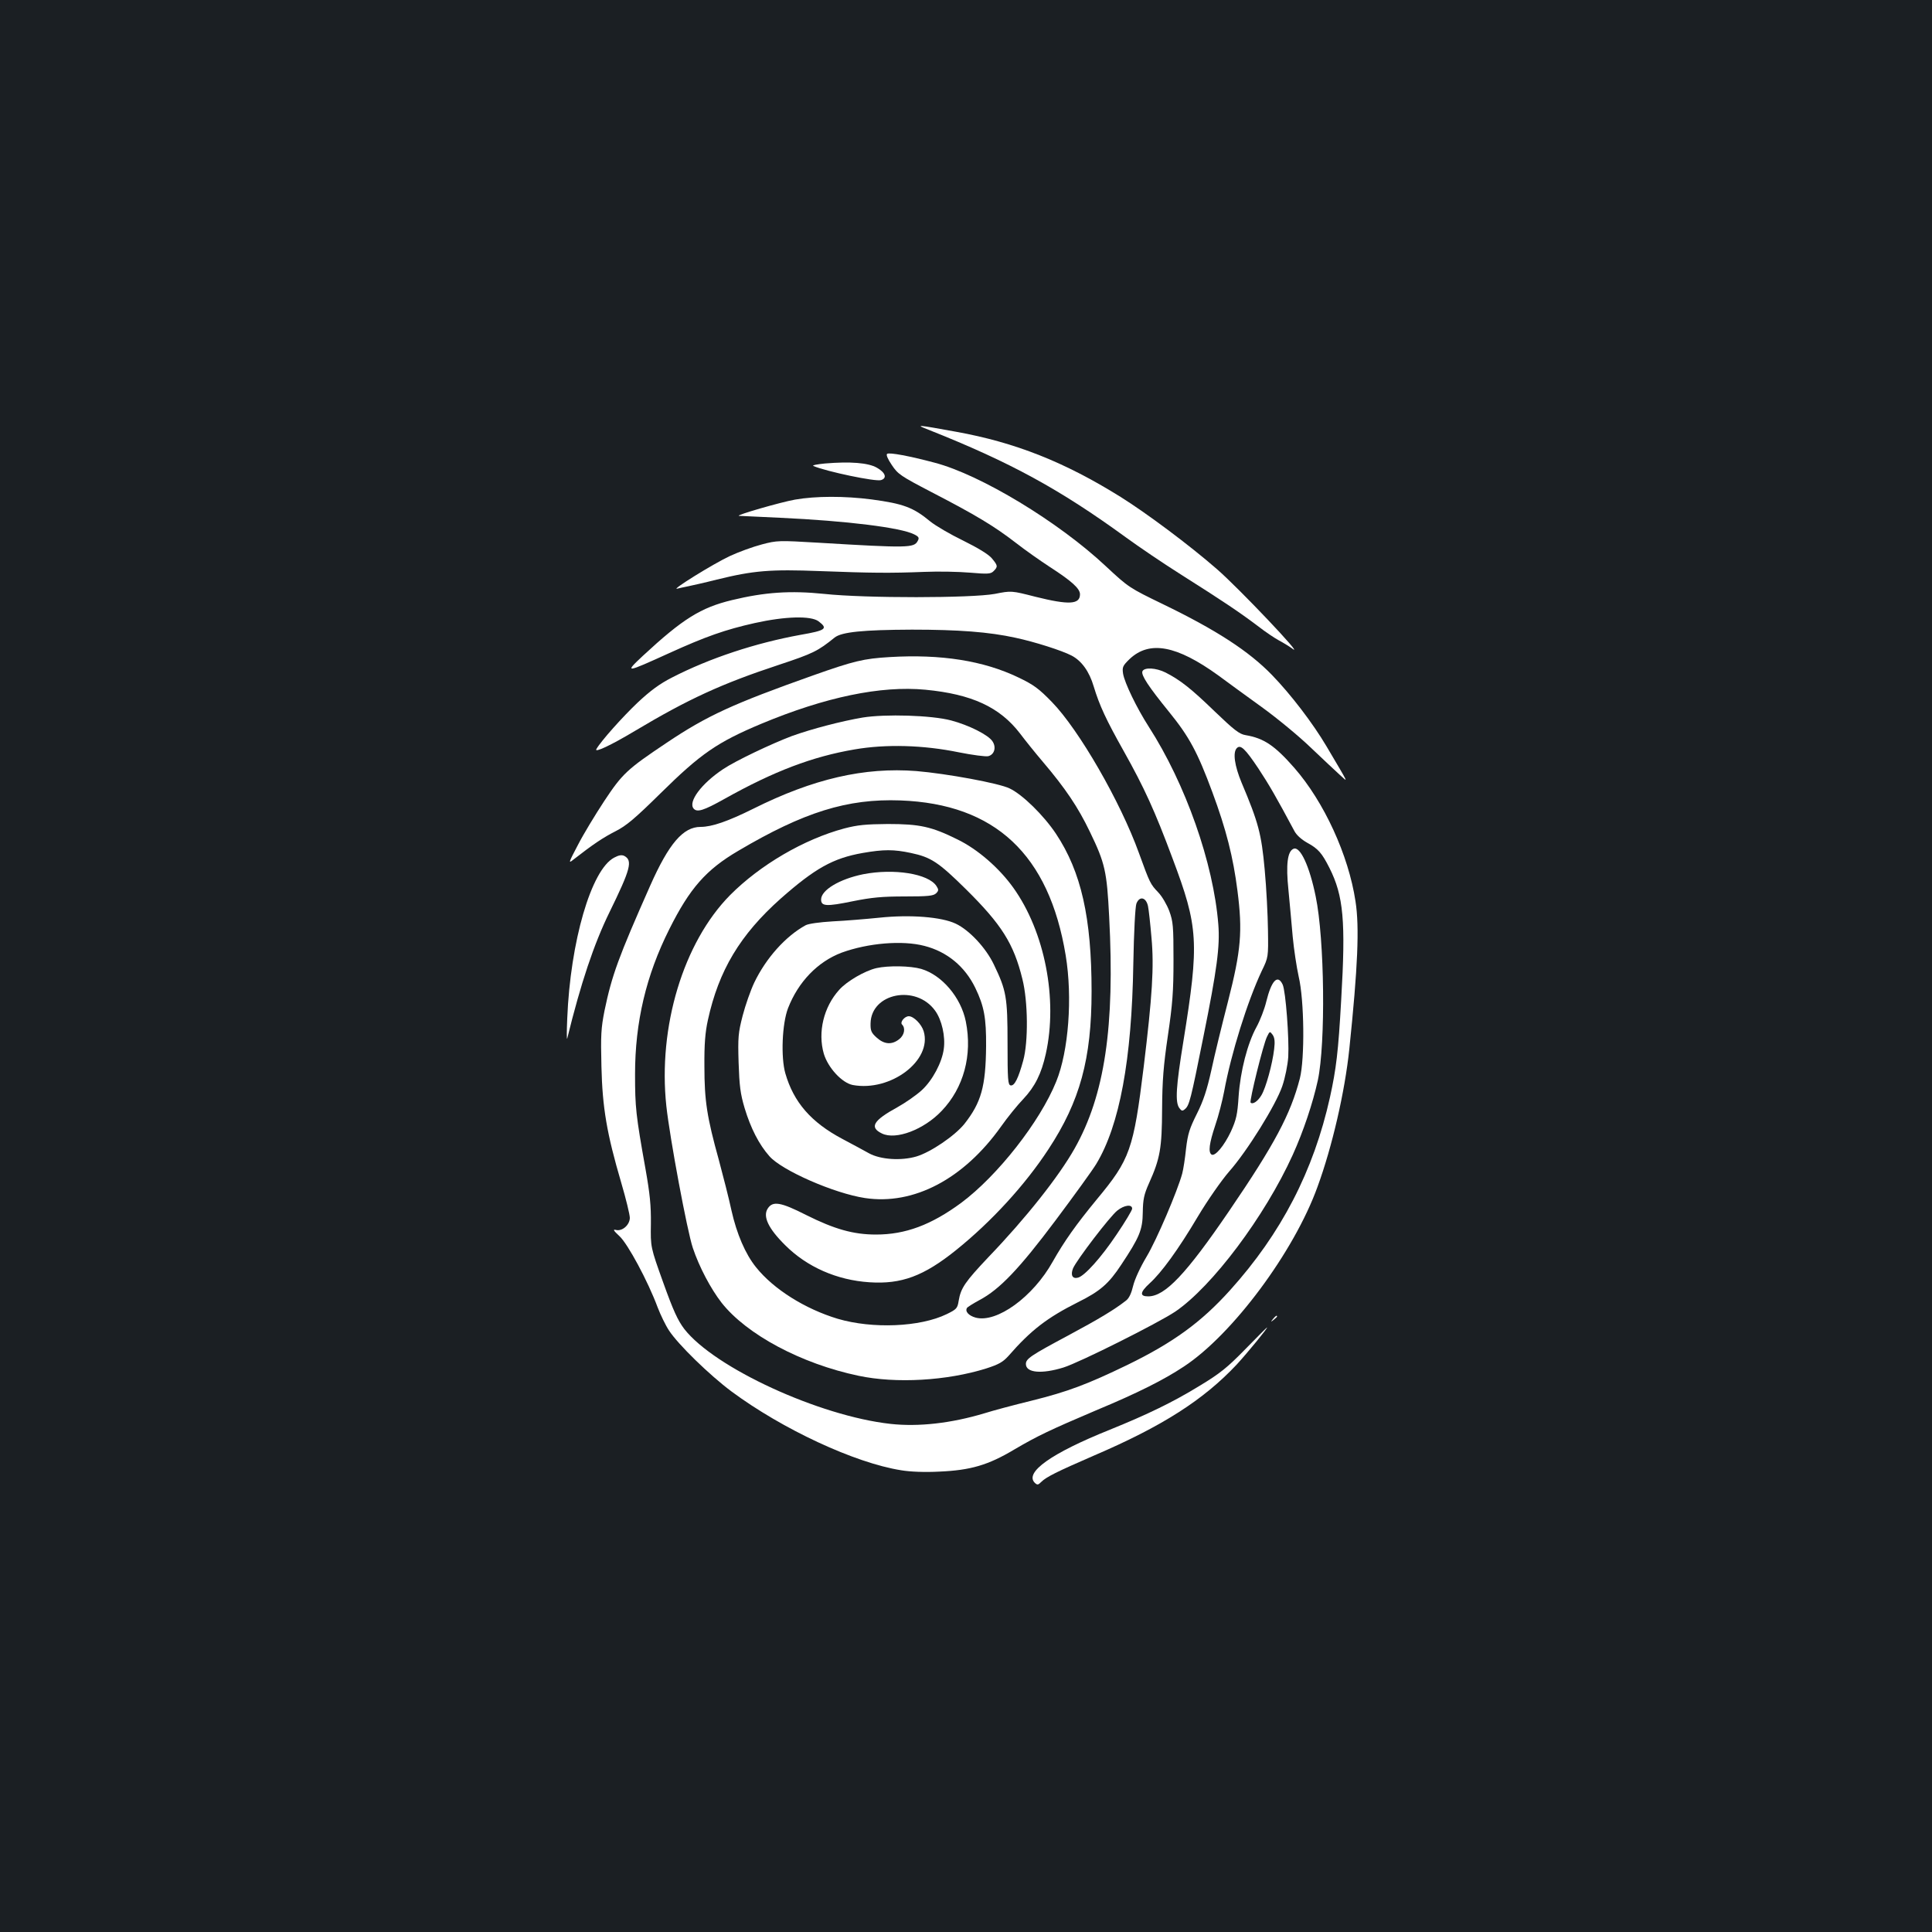 <?xml version="1.0" standalone="no"?>
<!DOCTYPE svg PUBLIC "-//W3C//DTD SVG 20010904//EN"
 "http://www.w3.org/TR/2001/REC-SVG-20010904/DTD/svg10.dtd">
<svg version="1.0" xmlns="http://www.w3.org/2000/svg"
 width="1000pt" height="1000pt" viewBox="0 0 1000 1000"
 preserveAspectRatio="xMidYMid meet">
<rect width="100%" height="100%" fill="#1b1f23"/>
<g transform="translate(0,1000) scale(0.1,-0.1)"
fill="#ffffff" stroke="none">
<path d="M4805 7776 c426 -169 681 -309 1022 -557 67 -49 197 -137 289 -195
212 -134 300 -193 394 -264 41 -32 91 -65 110 -75 19 -10 51 -29 70 -43 68
-51 -278 314 -391 412 -142 124 -366 291 -499 374 -290 181 -546 282 -850 337
-209 38 -214 38 -145 11z"/>
<path d="M4592 7651 c-7 -4 3 -27 24 -58 32 -48 46 -57 207 -141 228 -118 324
-176 434 -261 50 -39 130 -95 176 -125 113 -73 157 -112 157 -142 0 -53 -57
-56 -230 -13 -125 32 -125 32 -211 15 -120 -22 -668 -23 -883 0 -175 18 -307
9 -477 -32 -162 -39 -255 -97 -462 -289 -96 -90 -91 -89 138 15 187 85 289
121 441 155 157 35 291 39 331 9 50 -38 38 -47 -94 -70 -231 -42 -469 -120
-665 -221 -63 -32 -112 -68 -178 -130 -77 -73 -189 -198 -213 -240 -13 -22 76
20 198 93 278 166 450 245 747 343 178 59 201 71 288 141 36 29 148 40 400 41
241 0 400 -12 536 -42 99 -21 240 -66 290 -92 52 -27 92 -82 115 -160 30 -99
64 -172 155 -334 107 -191 161 -309 253 -556 134 -356 139 -434 56 -948 -38
-233 -43 -314 -21 -344 12 -16 16 -17 29 -6 23 19 30 47 96 376 70 346 86 468
77 580 -25 317 -169 727 -361 1025 -61 95 -124 225 -132 273 -5 34 -2 41 34
76 103 97 243 71 459 -85 44 -33 145 -106 225 -164 79 -57 194 -152 254 -210
61 -58 128 -121 149 -140 45 -40 54 -60 -68 147 -71 120 -185 269 -282 369
-120 124 -290 234 -565 367 -173 84 -177 86 -295 196 -245 230 -649 474 -886
536 -131 35 -234 54 -246 46z"/>
<path d="M4270 7601 c-41 -4 -68 -9 -60 -13 69 -29 322 -82 350 -73 33 10 23
39 -21 64 -45 26 -139 33 -269 22z"/>
<path d="M4115 7414 c-74 -13 -313 -82 -290 -84 6 0 101 -5 213 -10 346 -16
626 -51 694 -86 24 -12 27 -18 18 -34 -19 -36 -49 -37 -515 -9 -203 12 -213
12 -292 -9 -46 -12 -120 -39 -165 -60 -86 -40 -308 -178 -273 -169 11 3 36 8
55 12 19 4 87 19 150 35 191 47 277 54 535 44 267 -10 361 -11 540 -4 72 3
177 1 235 -4 94 -8 108 -7 123 8 23 23 22 29 -10 67 -17 20 -71 53 -148 91
-66 32 -143 77 -170 99 -88 73 -140 92 -304 114 -139 18 -288 18 -396 -1z"/>
<path d="M4605 6599 c-135 -8 -185 -20 -397 -95 -414 -147 -548 -208 -758
-349 -205 -137 -229 -160 -323 -302 -46 -70 -108 -172 -136 -227 -48 -91 -50
-97 -24 -76 105 82 157 116 218 147 57 29 100 65 235 198 207 204 292 263 521
359 331 138 618 198 849 176 240 -23 385 -90 490 -227 24 -32 76 -97 116 -144
119 -140 184 -237 245 -364 79 -163 88 -205 100 -440 30 -569 -23 -924 -179
-1200 -82 -145 -251 -359 -446 -562 -121 -128 -143 -160 -154 -226 -6 -39 -11
-44 -62 -69 -138 -67 -384 -77 -564 -24 -169 51 -332 153 -423 267 -55 68
-100 173 -127 294 -13 61 -43 178 -65 260 -62 223 -75 308 -75 485 -1 114 4
177 18 240 56 257 167 442 377 629 178 157 271 209 424 236 109 19 161 19 250
0 104 -22 142 -47 285 -188 184 -182 247 -281 292 -465 29 -115 31 -325 4
-422 -25 -91 -45 -132 -65 -128 -14 3 -16 29 -16 218 0 239 -6 273 -71 408
-41 86 -127 178 -197 211 -73 35 -236 48 -396 31 -69 -7 -178 -16 -241 -19
-68 -4 -125 -12 -140 -20 -104 -57 -205 -170 -266 -297 -19 -40 -46 -117 -60
-171 -23 -89 -25 -112 -21 -243 4 -120 9 -161 31 -235 32 -106 75 -189 128
-249 64 -74 336 -193 495 -217 252 -38 511 98 705 371 33 47 85 111 115 142
60 64 93 130 116 233 63 283 -5 632 -168 860 -73 102 -184 199 -289 250 -135
67 -196 80 -361 80 -114 -1 -156 -5 -225 -23 -209 -56 -436 -189 -591 -345
-242 -245 -374 -682 -330 -1092 18 -166 108 -648 137 -734 33 -99 93 -212 149
-284 130 -165 413 -316 709 -378 194 -41 457 -26 661 38 65 21 86 33 115 65
116 133 199 197 360 278 115 57 159 96 223 193 95 143 111 181 112 272 1 66 6
92 32 150 58 129 67 182 68 385 1 148 7 224 30 380 24 163 29 227 29 390 0
177 -2 200 -22 255 -12 32 -37 75 -56 95 -42 44 -44 48 -101 205 -96 266 -310
637 -450 781 -68 70 -95 90 -175 128 -179 86 -399 121 -665 105z m1337 -1289
c4 -19 12 -92 18 -163 14 -151 4 -303 -40 -667 -53 -431 -71 -481 -243 -688
-107 -130 -168 -216 -228 -322 -102 -183 -290 -319 -399 -290 -36 10 -56 32
-45 50 3 5 32 23 65 41 104 55 206 162 394 413 95 127 190 258 210 291 121
200 184 540 192 1035 3 168 10 297 16 313 16 41 50 33 60 -13z m-1157 -206
c117 -30 209 -106 263 -217 46 -95 57 -157 56 -302 -2 -209 -25 -291 -112
-402 -50 -62 -175 -147 -249 -169 -79 -23 -185 -16 -244 16 -25 14 -88 48
-139 75 -162 86 -252 190 -295 339 -24 83 -17 258 14 338 53 136 153 240 277
287 137 50 315 65 429 35z m1075 -1360 c0 -8 -36 -68 -80 -133 -81 -121 -166
-215 -200 -224 -29 -8 -40 13 -26 48 19 44 191 269 229 299 36 29 77 34 77 10z"/>
<path d="M4536 4989 c-60 -14 -153 -68 -192 -112 -81 -89 -112 -220 -80 -331
22 -73 94 -151 150 -162 196 -36 412 127 367 278 -11 37 -52 78 -77 78 -22 0
-47 -31 -35 -43 19 -19 12 -55 -15 -76 -38 -30 -77 -27 -116 8 -28 25 -33 36
-32 74 3 157 235 203 334 66 35 -48 54 -134 45 -198 -9 -70 -58 -162 -113
-213 -27 -25 -84 -65 -127 -89 -126 -69 -146 -104 -80 -136 72 -35 217 20 309
117 114 119 160 289 125 463 -25 124 -123 240 -231 272 -56 16 -170 18 -232 4z"/>
<path d="M5913 6525 c-7 -20 31 -78 139 -211 103 -127 146 -206 223 -414 72
-194 108 -337 130 -510 27 -210 19 -308 -49 -574 -31 -120 -70 -279 -86 -355
-23 -103 -41 -158 -75 -226 -38 -76 -47 -104 -56 -180 -5 -49 -14 -108 -20
-130 -25 -91 -132 -342 -184 -429 -33 -55 -62 -118 -70 -152 -9 -38 -21 -64
-37 -76 -59 -46 -136 -93 -302 -182 -191 -102 -216 -119 -216 -146 0 -46 82
-53 195 -18 83 26 488 229 578 289 191 130 463 492 608 811 56 124 104 268
130 386 41 192 35 731 -11 952 -32 157 -80 260 -114 247 -32 -12 -41 -81 -27
-214 6 -68 17 -177 22 -241 6 -64 20 -157 31 -207 29 -122 32 -425 6 -527 -48
-185 -130 -340 -366 -686 -223 -327 -332 -442 -419 -442 -45 0 -43 21 7 67 61
55 148 174 250 346 52 87 123 188 161 232 94 106 243 346 276 443 15 44 28
109 31 152 5 94 -13 339 -29 374 -26 55 -58 21 -85 -89 -9 -38 -32 -97 -50
-130 -47 -85 -84 -229 -93 -360 -6 -94 -12 -120 -40 -182 -35 -74 -82 -130
-100 -119 -18 12 -12 58 19 151 17 49 37 128 46 175 36 197 121 468 195 625
34 70 34 71 32 210 -1 77 -8 218 -17 314 -17 185 -32 243 -120 451 -36 87 -46
156 -24 178 19 19 42 -2 111 -105 56 -85 93 -149 186 -323 11 -22 37 -45 67
-62 57 -31 76 -53 115 -130 73 -145 85 -275 61 -683 -15 -270 -26 -358 -58
-504 -85 -382 -252 -705 -518 -1000 -148 -164 -291 -269 -531 -386 -207 -100
-307 -138 -496 -185 -90 -22 -199 -51 -243 -65 -173 -52 -342 -71 -487 -55
-369 41 -910 290 -1067 491 -34 45 -57 95 -109 240 -66 184 -66 184 -64 304 1
95 -5 155 -28 285 -50 279 -54 320 -54 490 0 269 57 511 177 750 106 212 190
308 357 406 340 201 565 271 839 261 491 -18 770 -280 856 -802 36 -218 15
-496 -49 -653 -84 -208 -303 -487 -492 -628 -155 -114 -288 -164 -441 -164
-117 0 -215 28 -361 101 -132 67 -173 74 -199 34 -27 -41 3 -104 90 -190 113
-113 268 -181 436 -192 166 -11 281 32 448 166 184 148 358 338 479 523 163
248 223 468 223 817 0 381 -54 619 -184 815 -64 96 -173 203 -240 235 -54 27
-327 77 -483 90 -269 21 -534 -40 -844 -195 -131 -65 -214 -94 -273 -94 -90 0
-164 -86 -261 -305 -164 -370 -198 -463 -236 -646 -18 -91 -20 -127 -16 -289
5 -214 28 -348 102 -600 25 -85 45 -167 45 -184 -1 -37 -40 -71 -73 -62 -16 4
-11 -4 19 -32 43 -39 148 -234 198 -369 15 -39 41 -93 59 -120 47 -72 209
-230 323 -315 263 -195 638 -370 878 -408 47 -8 123 -11 198 -7 161 7 252 33
389 115 119 70 187 102 422 202 216 90 351 158 455 227 252 166 570 594 691
929 77 210 142 494 165 714 44 424 53 631 32 765 -36 239 -163 515 -317 691
-101 115 -157 153 -252 169 -32 5 -60 27 -160 123 -123 119 -178 162 -254 201
-50 25 -111 28 -120 6z m682 -1955 c-9 -78 -43 -201 -66 -239 -19 -32 -45 -49
-56 -38 -7 8 66 304 85 341 14 29 15 29 29 10 10 -14 13 -34 8 -74z"/>
<path d="M4465 6286 c-107 -18 -265 -59 -367 -96 -106 -40 -293 -129 -355
-171 -113 -75 -182 -169 -153 -204 18 -21 51 -11 160 50 257 144 456 219 673
256 162 28 355 23 540 -15 70 -14 139 -23 152 -20 32 8 43 46 22 77 -21 33
-123 84 -214 108 -101 27 -341 34 -458 15z"/>
<path d="M3179 5561 c-119 -62 -227 -435 -243 -833 -3 -68 -3 -114 0 -103 70
285 138 489 219 654 109 223 121 267 76 291 -13 6 -28 4 -52 -9z"/>
<path d="M4468 5475 c-123 -25 -218 -82 -218 -131 0 -35 27 -37 163 -9 99 20
154 25 270 25 121 0 148 3 162 16 14 14 14 19 2 38 -42 64 -220 92 -379 61z"/>
<path d="M6589 3173 c-13 -16 -12 -17 4 -4 9 7 17 15 17 17 0 8 -8 3 -21 -13z"/>
<path d="M6445 3016 c-92 -94 -130 -125 -236 -189 -139 -85 -267 -147 -464
-227 -304 -122 -443 -221 -389 -275 13 -12 17 -12 34 5 25 25 81 53 270 135
357 153 569 289 741 472 57 62 165 194 157 192 -2 0 -52 -51 -113 -113z"/>
</g>
</svg>
